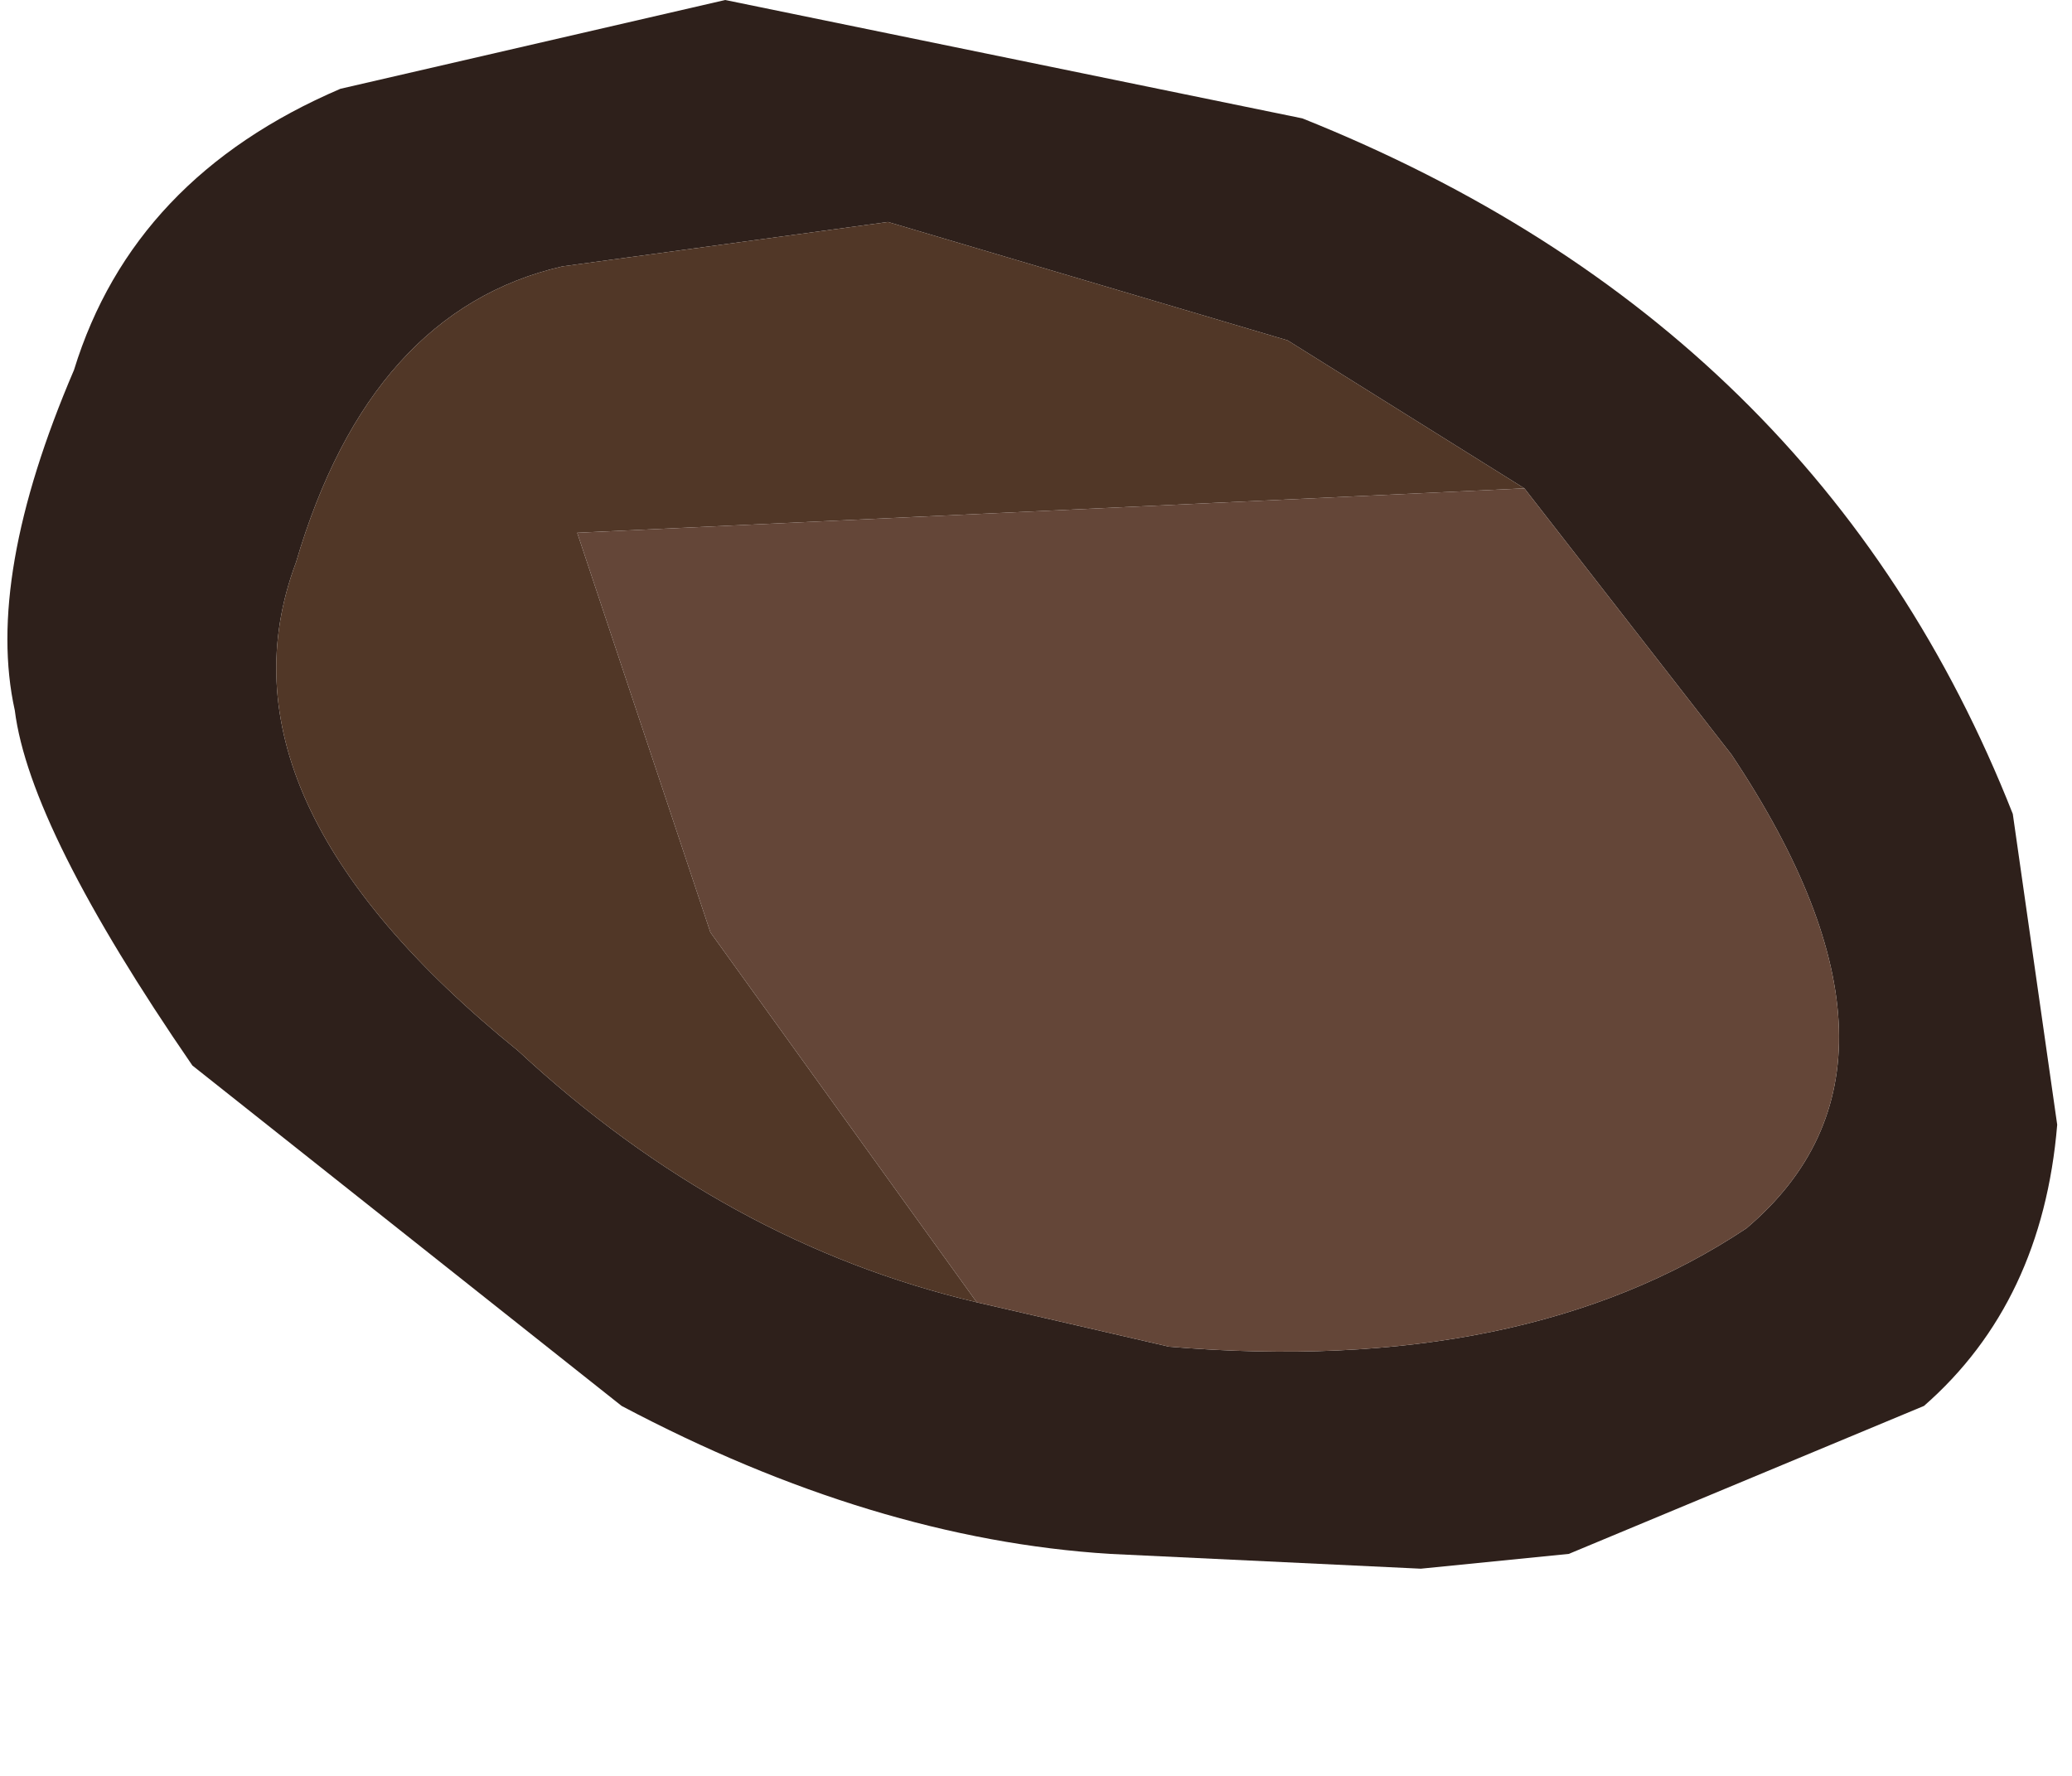 <?xml version="1.0" encoding="utf-8"?>
<svg version="1.1" id="Layer_1"
xmlns="http://www.w3.org/2000/svg"
xmlns:xlink="http://www.w3.org/1999/xlink"
xmlns:author="http://www.sothink.com"
width="7px" height="6px"
xml:space="preserve">
<g id="304" transform="matrix(1, 0, 0, 1, 0, 0)">
<path style="fill:#2E201B;fill-opacity:1" d="M4.35,1.15L3 0.75L1.9 0.9Q1.25 1.05 1 1.9Q0.7 2.7 1.75 3.55Q2.45 4.2 3.3 4.4L3.95 4.55Q5.15 4.65 5.9 4.15Q6.55 3.6 5.85 2.55L5.15 1.65L4.35 1.15M5.3,5.25L4.8 5.3L3.75 5.25Q2.95 5.2 2.1 4.75L0.65 3.6Q0.1 2.8 0.05 2.4Q-0.05 1.95 0.25 1.25Q0.45 0.6 1.15 0.3L2.45 0L4.4 0.4Q6.15 1.1 6.8 2.75L6.95 3.8Q6.9 4.4 6.5 4.75L5.3 5.25" />
<path style="fill:#513727;fill-opacity:1" d="M5.15,1.65L1.95 1.8L2.4 3.15L3.3 4.4Q2.45 4.2 1.75 3.55Q0.7 2.7 1 1.9Q1.25 1.05 1.9 0.9L3 0.75L4.35 1.15L5.15 1.65" />
<path style="fill:#644638;fill-opacity:1" d="M2.4,3.15L1.95 1.8L5.15 1.65L5.85 2.55Q6.55 3.6 5.9 4.15Q5.15 4.65 3.95 4.55L3.3 4.4L2.4 3.15" />
</g>
</svg>
